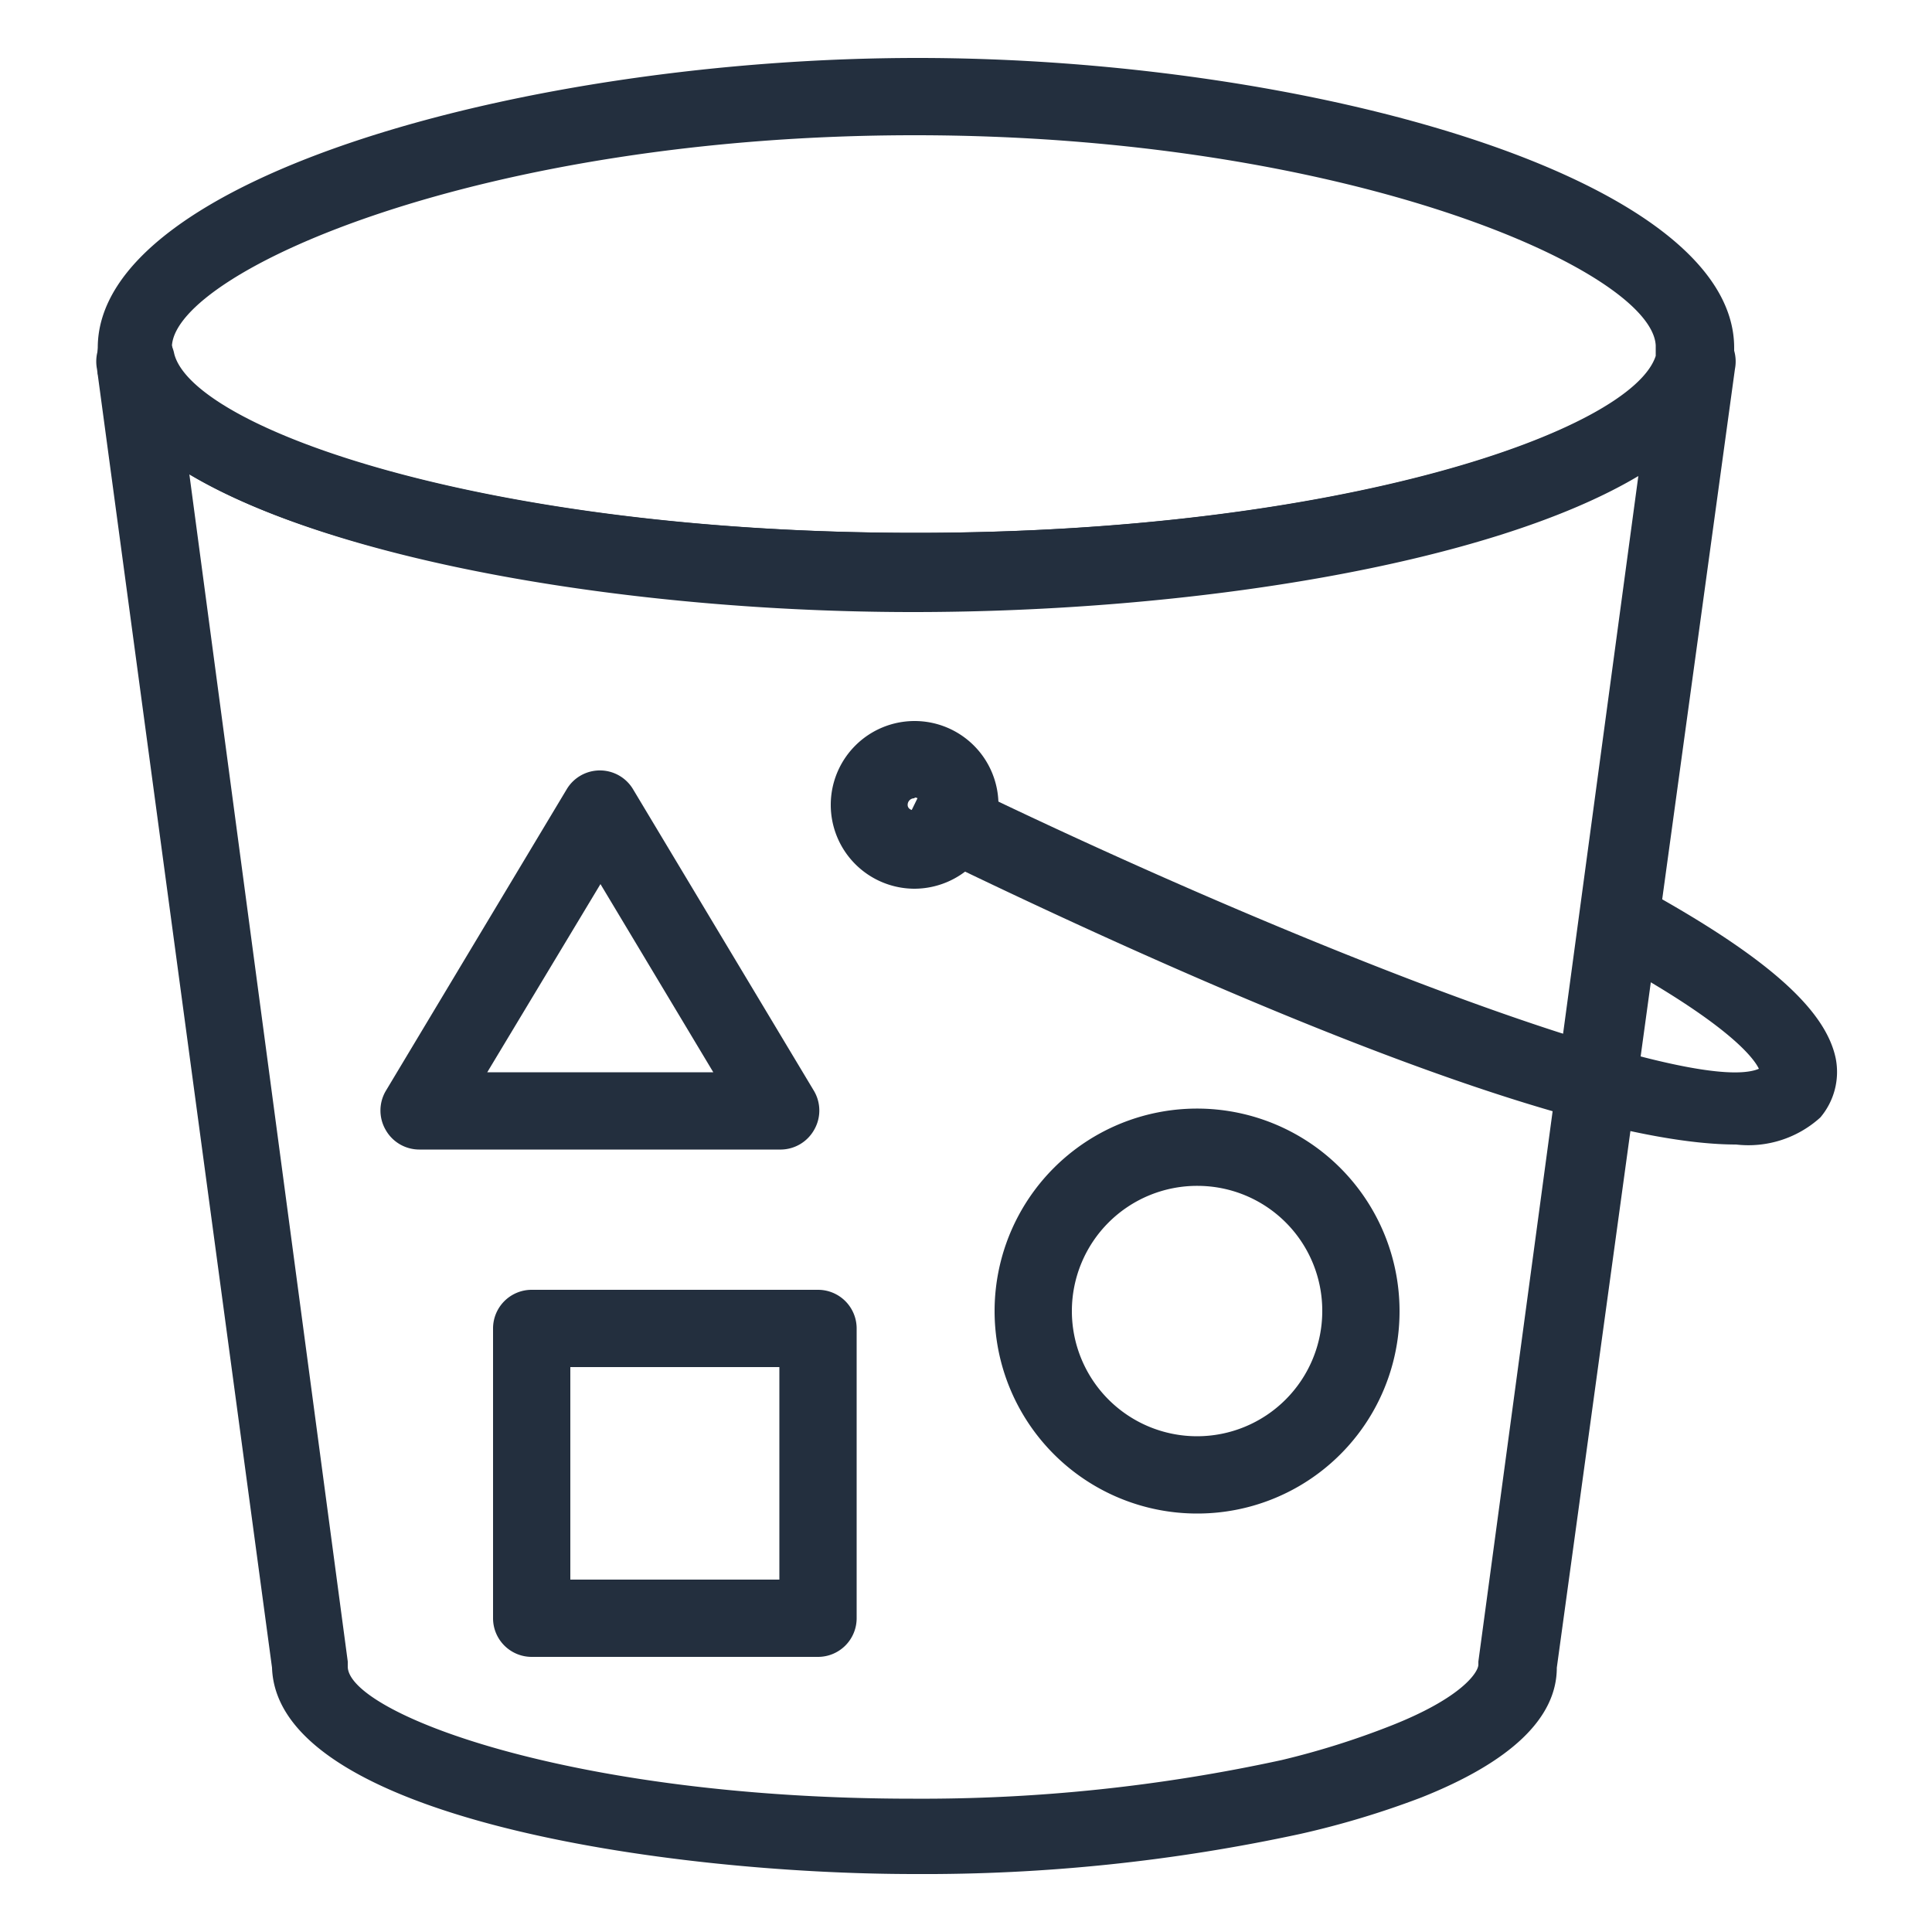 <svg xmlns="http://www.w3.org/2000/svg" viewBox="0 0 50 50"><defs><style>.cls-1{fill:#232f3e;}</style></defs><title>Amazon-Simple-Storage-Service-S3_Bucket-with-Objects_dark-bg</title><g id="Working"><path class="cls-1" d="M21.17,42.88H13.76a1,1,0,0,1-1-1v-7.5a1,1,0,0,1,1-1h7.41a1,1,0,0,1,1,1v7.5A1,1,0,0,1,21.17,42.88Zm-6.41-2h5.41v-5.5H14.76Z"/><path class="cls-1" d="M31,39.17a5.24,5.24,0,1,1,5.22-5.24A5.23,5.23,0,0,1,31,39.17Zm0-8.48a3.24,3.24,0,1,0,3.22,3.24A3.23,3.23,0,0,0,31,30.69Z"/><path class="cls-1" d="M20.22,29.75H10.85a1,1,0,0,1-.87-.51,1,1,0,0,1,0-1l4.69-7.82a1,1,0,0,1,1.71,0l4.69,7.82a1,1,0,0,1,0,1A1,1,0,0,1,20.22,29.75Zm-7.61-2h5.85l-2.92-4.87Z"/><path class="cls-1" d="M23.67,48.5c-6.39,0-16.5-1.45-16.63-5.34L2.51,9.55a1,1,0,0,1,2-.39c.5,1.93,8.05,4.63,19.2,4.63s18.69-2.7,19.19-4.63a1,1,0,0,1,2,.39L40.29,43.16c0,1.32-1.22,2.45-3.51,3.36a22.87,22.87,0,0,1-3.12.94A46,46,0,0,1,23.67,48.5ZM4.9,12.27,9,43s0,.09,0,.13c0,1.18,5.69,3.42,14.63,3.42a43.75,43.75,0,0,0,9.54-1A21,21,0,0,0,36,44.66c1.85-.73,2.26-1.39,2.26-1.58V43l4.14-30.68c-3.86,2.3-11.64,3.52-18.77,3.52S8.75,14.57,4.9,12.27Z"/><path class="cls-1" d="M23.67,15.79c-9.47,0-20.1-2.15-21.14-6.12,0-.05,0-.09,0-.13l0-.41a.62.62,0,0,1,0-.13c0-4.42,11.18-7.5,21.22-7.5S44.88,4.58,44.88,9v.13l-.06.41a.69.69,0,0,1,0,.13C43.76,13.64,33.13,15.79,23.67,15.79ZM4.48,9.21c.62,1.93,8.14,4.58,19.19,4.58s18.56-2.65,19.18-4.58l0-.27C42.75,7,34.86,3.5,23.67,3.5S4.59,7,4.45,8.94Z"/><path class="cls-1" d="M44.93,29.62c-4.76,0-15.18-4.71-21.7-7.91l.88-1.8c9,4.42,19.6,8.52,21.41,7.75-.14-.29-.81-1.19-4-2.92l-.16-.1,1-1.74.15.09c3.21,1.77,4.74,3.13,5,4.41a1.82,1.82,0,0,1-.4,1.52A2.77,2.77,0,0,1,44.93,29.62Z"/><path class="cls-1" d="M23.67,23a2.17,2.17,0,1,1,2.17-2.17A2.18,2.18,0,0,1,23.67,23Zm0-2.34a.17.17,0,0,0-.18.17c0,.19.35.19.35,0A.17.17,0,0,0,23.67,20.64Z"/></g></svg>